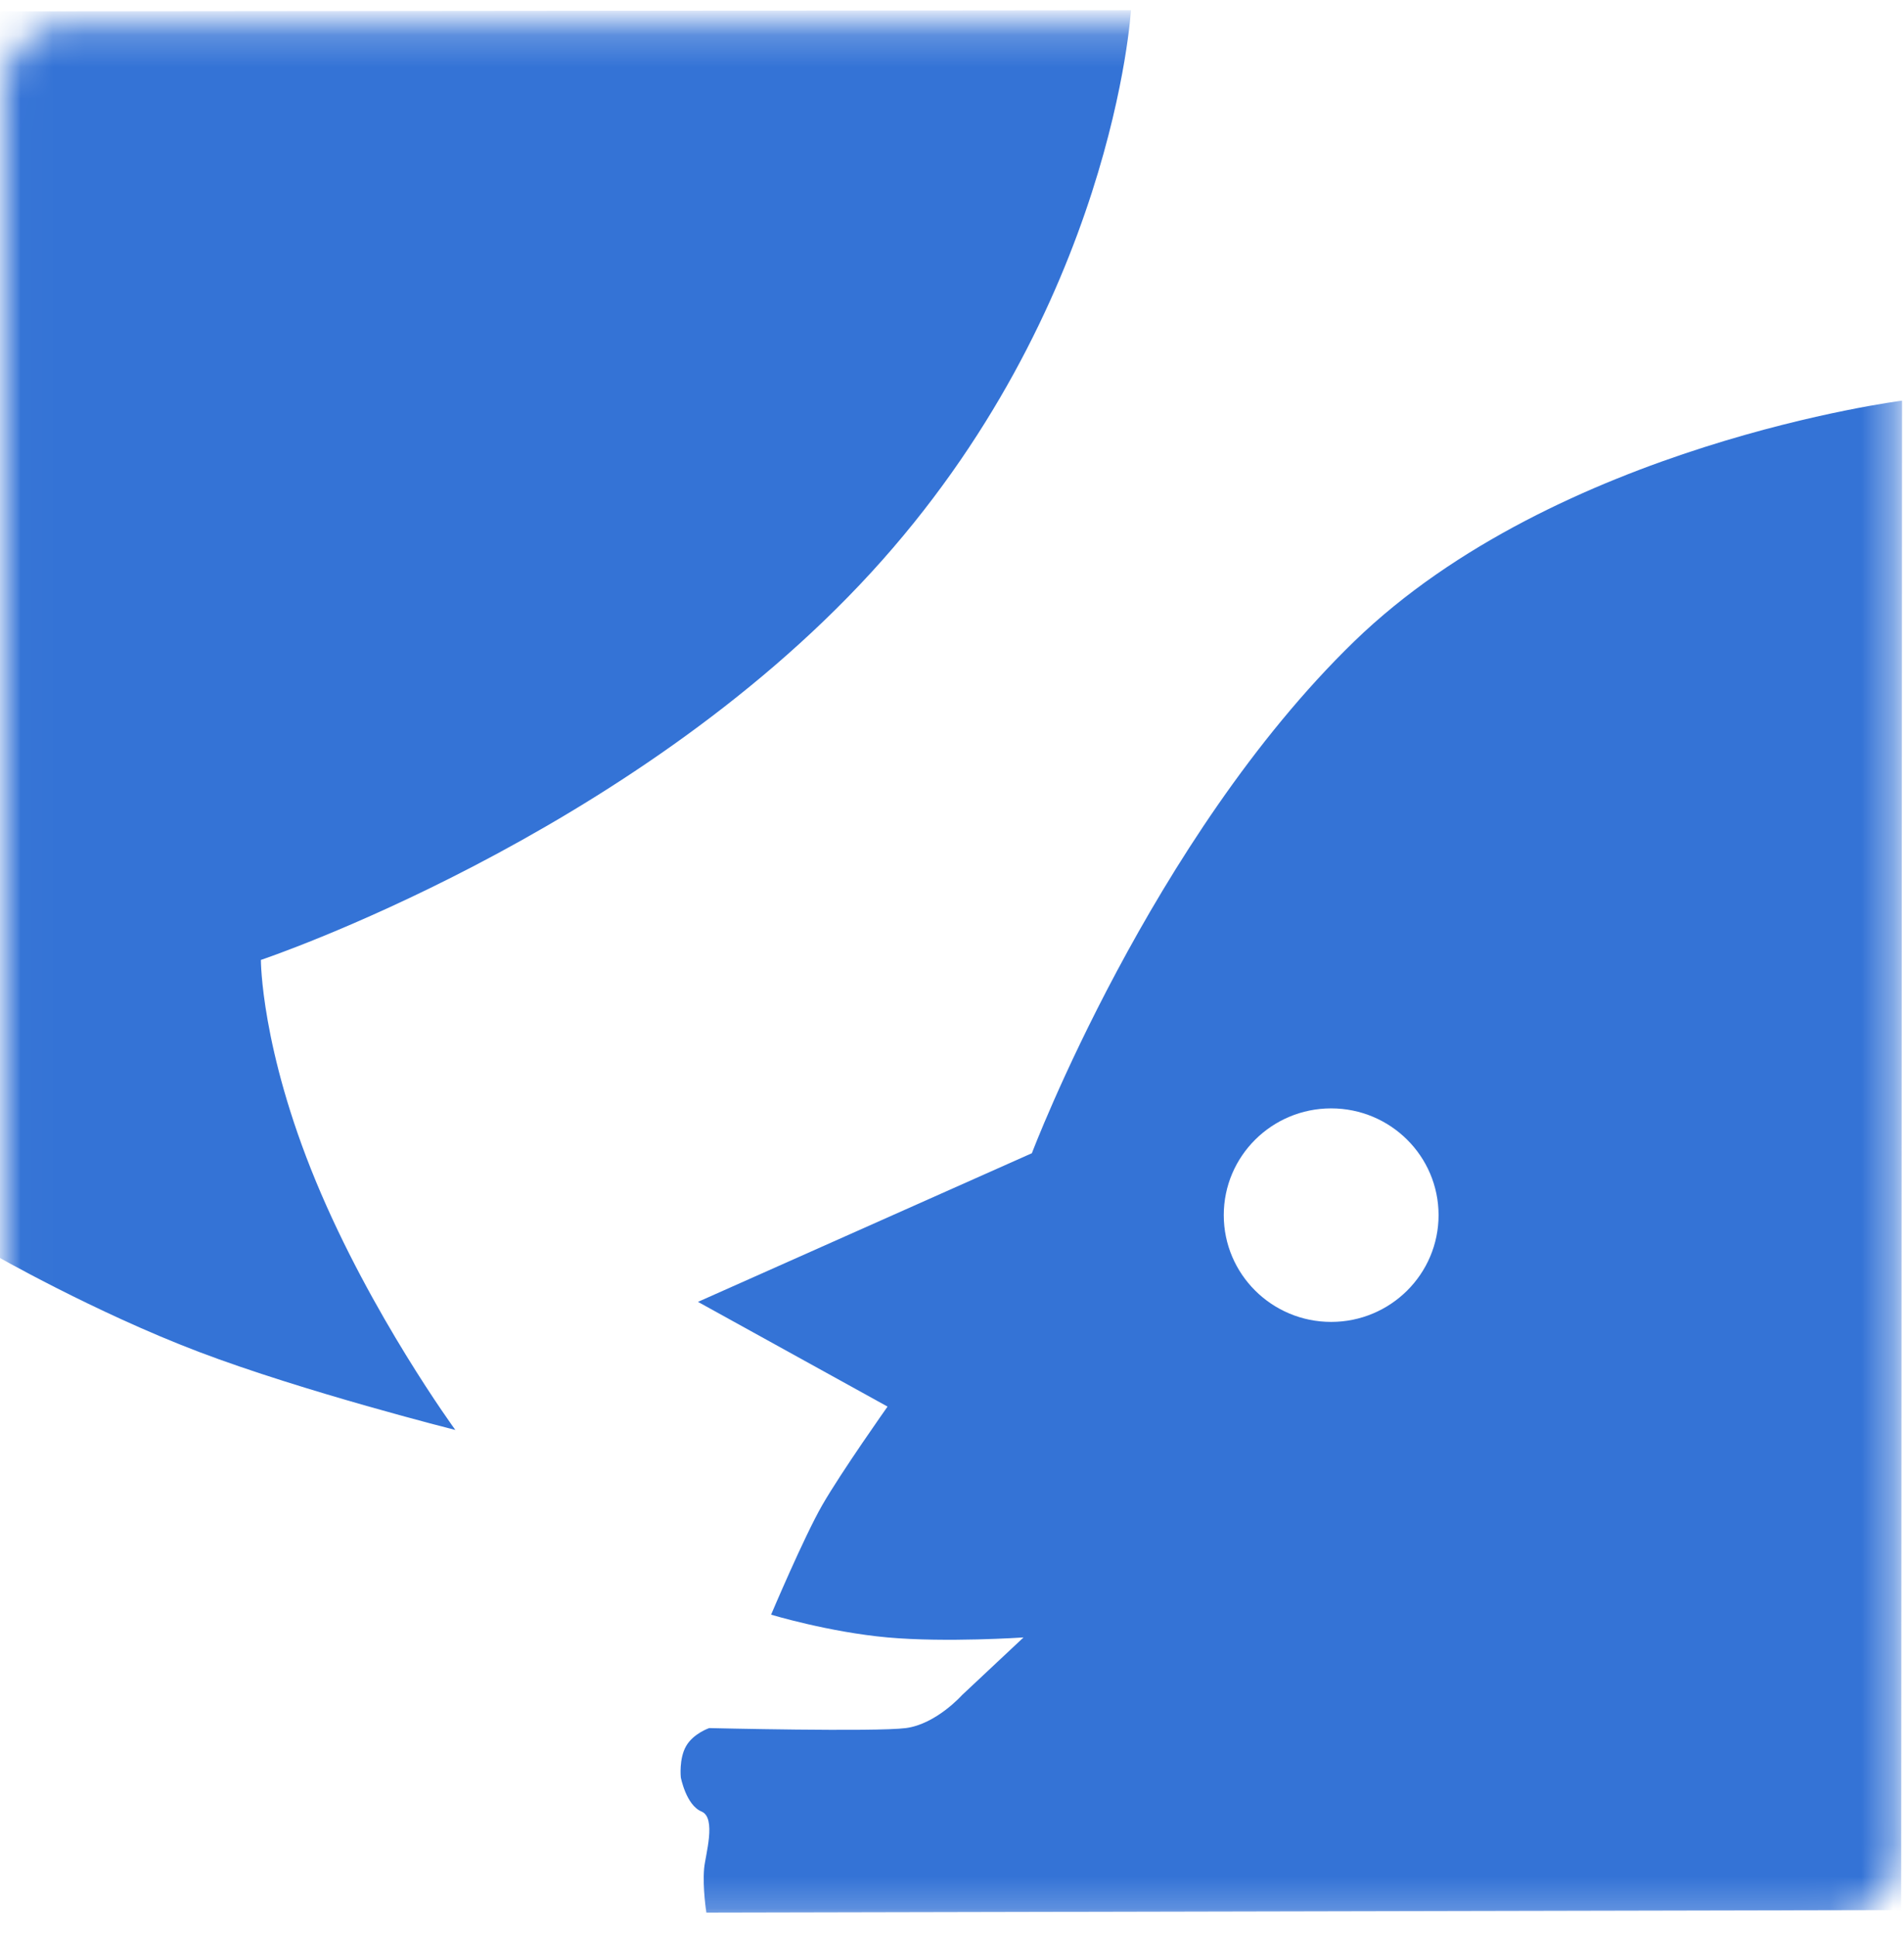 <?xml version="1.0" encoding="UTF-8" standalone="no"?>
<svg width="60px" height="61px" viewBox="0 0 60 61" version="1.1" xmlns="http://www.w3.org/2000/svg" xmlns:xlink="http://www.w3.org/1999/xlink" xmlns:sketch="http://www.bohemiancoding.com/sketch/ns">
    <!-- Generator: Sketch 3.2.2 (9983) - http://www.bohemiancoding.com/sketch -->
    <title>designerNews</title>
    <desc>Created with Sketch.</desc>
    <defs>
        <rect id="path-1" x="0.011" y="0.175" width="59.618" height="59.618" rx="2"></rect>
    </defs>
    <g id="Page-1" stroke="none" stroke-width="1" fill="none" fill-rule="evenodd" sketch:type="MSPage">
        <g id="SVG_icons" sketch:type="MSLayerGroup" transform="translate(-358, -179)">
            <g id="designerNews" transform="translate(358.156, 179.604)">
                <g id="Path-25-+-Path-26">
                    <mask id="mask-2" sketch:name="Mask" fill="white">
                        <use xlink:href="#path-1"></use>
                    </mask>
                    <use id="Mask" sketch:type="MSShapeGroup" xlink:href="#path-1"></use>
                    <g mask="url(#mask-2)" fill="#3473D6" sketch:type="MSShapeGroup">
                        <g transform="translate(-0.382, -0.382)">
                            <path d="M0.022,0.135 L35.865,0.1 C35.865,0.1 35.314,9.494 27.67,17.819 C20.026,26.143 8.447,30.012 8.447,30.012 C8.447,30.012 8.444,32.79 10.181,36.986 C11.918,41.182 14.575,44.816 14.575,44.816 C14.575,44.816 9.804,43.615 6.49,42.356 C3.176,41.096 0.002,39.276 0.002,39.276 L0.022,0.135 Z" id="Path-25"></path>
                            <path d="M42.896,19.984 C49.295,13.777 60.164,12.397 60.164,12.397 L60.137,59.938 L22.486,60.018 C22.486,60.018 22.362,59.243 22.415,58.627 C22.45,58.216 22.814,57.032 22.331,56.833 C21.847,56.633 21.68,55.759 21.68,55.759 C21.68,55.759 21.618,55.171 21.847,54.773 C22.077,54.374 22.575,54.206 22.575,54.206 C22.575,54.206 27.814,54.331 28.772,54.206 C29.729,54.081 30.542,53.167 30.542,53.167 L32.48,51.351 C32.48,51.351 30.042,51.517 28.195,51.351 C26.348,51.184 24.525,50.634 24.525,50.634 C24.525,50.634 25.561,48.187 26.134,47.189 C26.739,46.137 28.195,44.08 28.195,44.08 L22.221,40.782 L32.743,36.1 C32.743,36.1 36.498,26.191 42.896,19.984 Z M42.174,41.413 C44.043,41.413 45.559,39.907 45.559,38.05 C45.559,36.193 44.043,34.688 42.174,34.688 C40.305,34.688 38.79,36.193 38.79,38.05 C38.79,39.907 40.305,41.413 42.174,41.413 Z" id="Path-26"></path>
                        </g>
                    </g>
                </g>
            </g>
        </g>
    </g>
</svg>